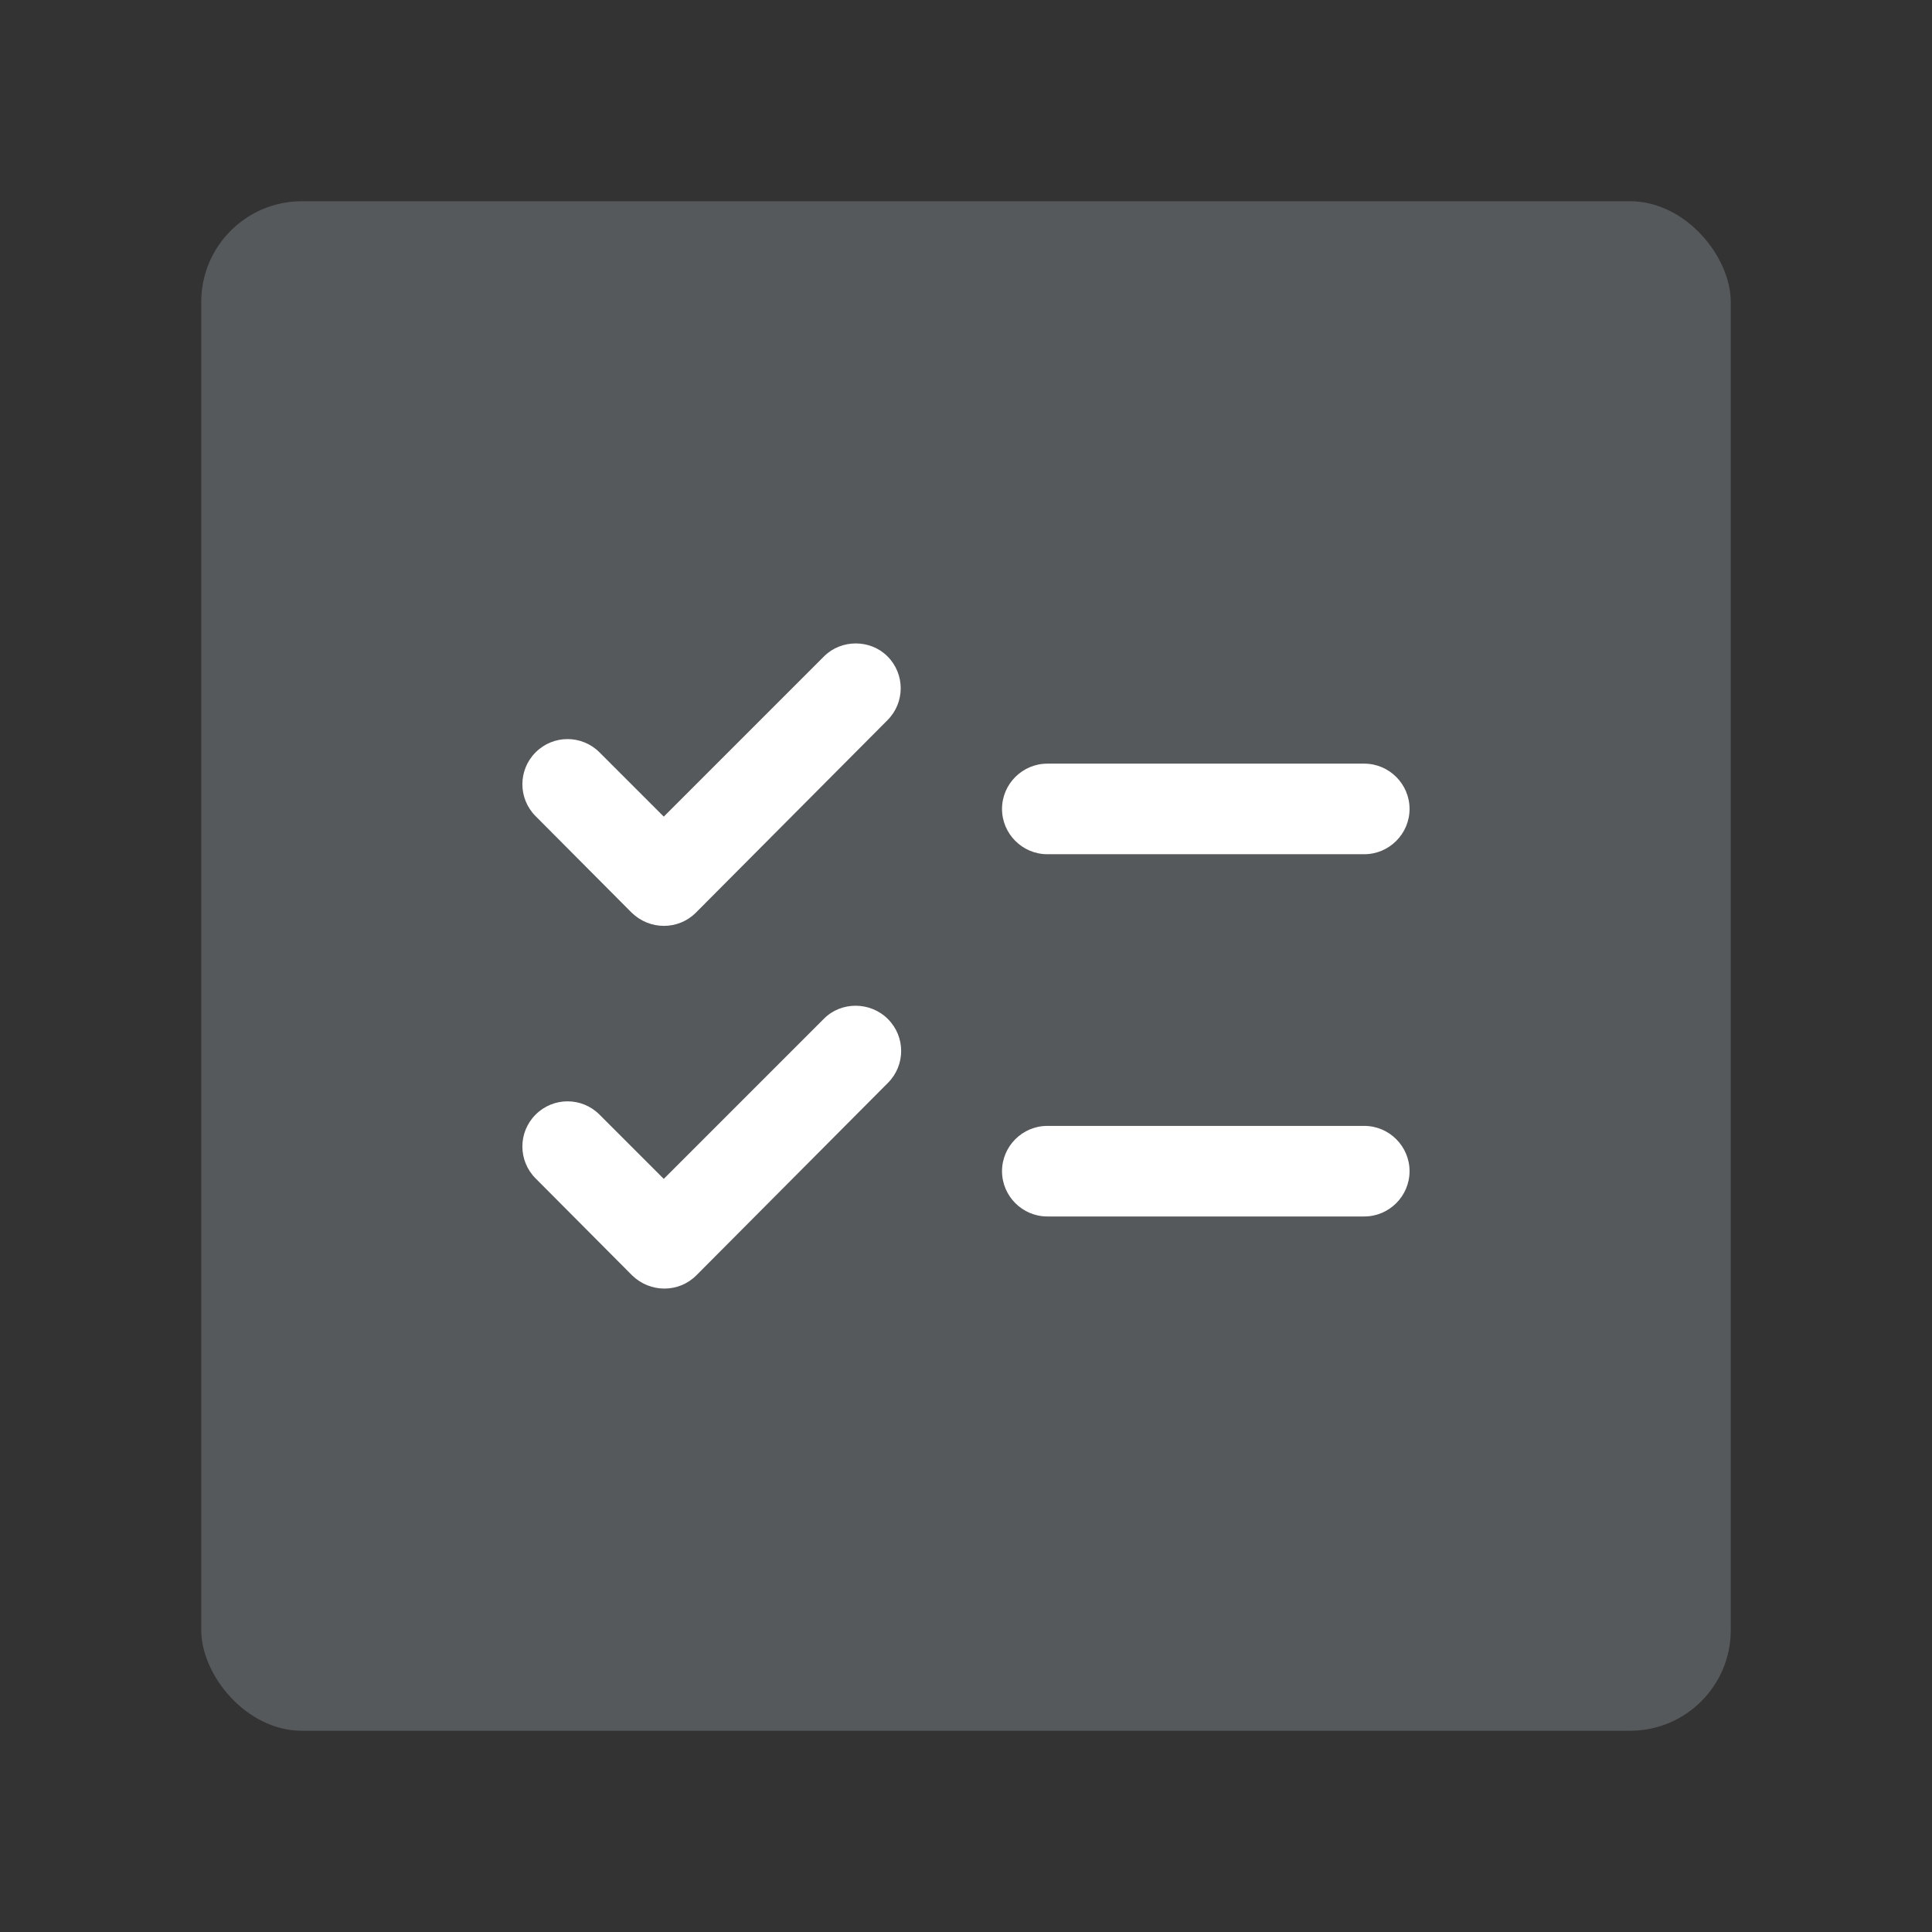 <?xml version="1.0" encoding="UTF-8"?>
<svg version="1.1" viewBox="0 0 192 192" xmlns="http://www.w3.org/2000/svg">
 <rect x="0" y="0" width="192" height="192" fill="#333333" stroke="none"/>
 <rect class="a" x="20" y="20" width="152" height="152" rx="10" style="fill:#56595b"/>
 <path d="m140.08 80.391c0-2.475-2.025-4.5-4.5-4.5h-31.5c-2.475 0-4.5 2.025-4.5 4.5s2.025 4.5 4.5 4.5h31.5c2.475 0 4.5-2.025 4.5-4.5zm-40.5 36c0 2.475 2.025 4.5 4.5 4.5h31.5c2.475 0 4.5-2.025 4.5-4.5 0-2.475-2.025-4.5-4.5-4.5h-31.5c-2.475 0-4.5 2.025-4.5 4.5zm-11.385-51.165c1.755 1.755 1.755 4.59 0 6.345l-19.035 19.125c-1.755 1.755-4.59 1.755-6.39 0l-9.54-9.585c-1.755-1.755-1.755-4.59 0-6.345s4.59-1.755 6.345 0l6.39 6.39 15.93-15.93c1.71-1.71 4.59-1.71 6.3 0zm0.045 36.045c1.755 1.755 1.755 4.59 0 6.345l-19.035 19.125c-1.755 1.755-4.59 1.755-6.39 0l-9.585-9.63c-1.755-1.755-1.755-4.59 0-6.345 1.755-1.755 4.59-1.755 6.345 0l6.39 6.39 15.93-15.93c1.71-1.71 4.59-1.71 6.345 0.045z" fill="@android:color/white" style="fill:#fff;stroke-width:4.5"/>
</svg>
